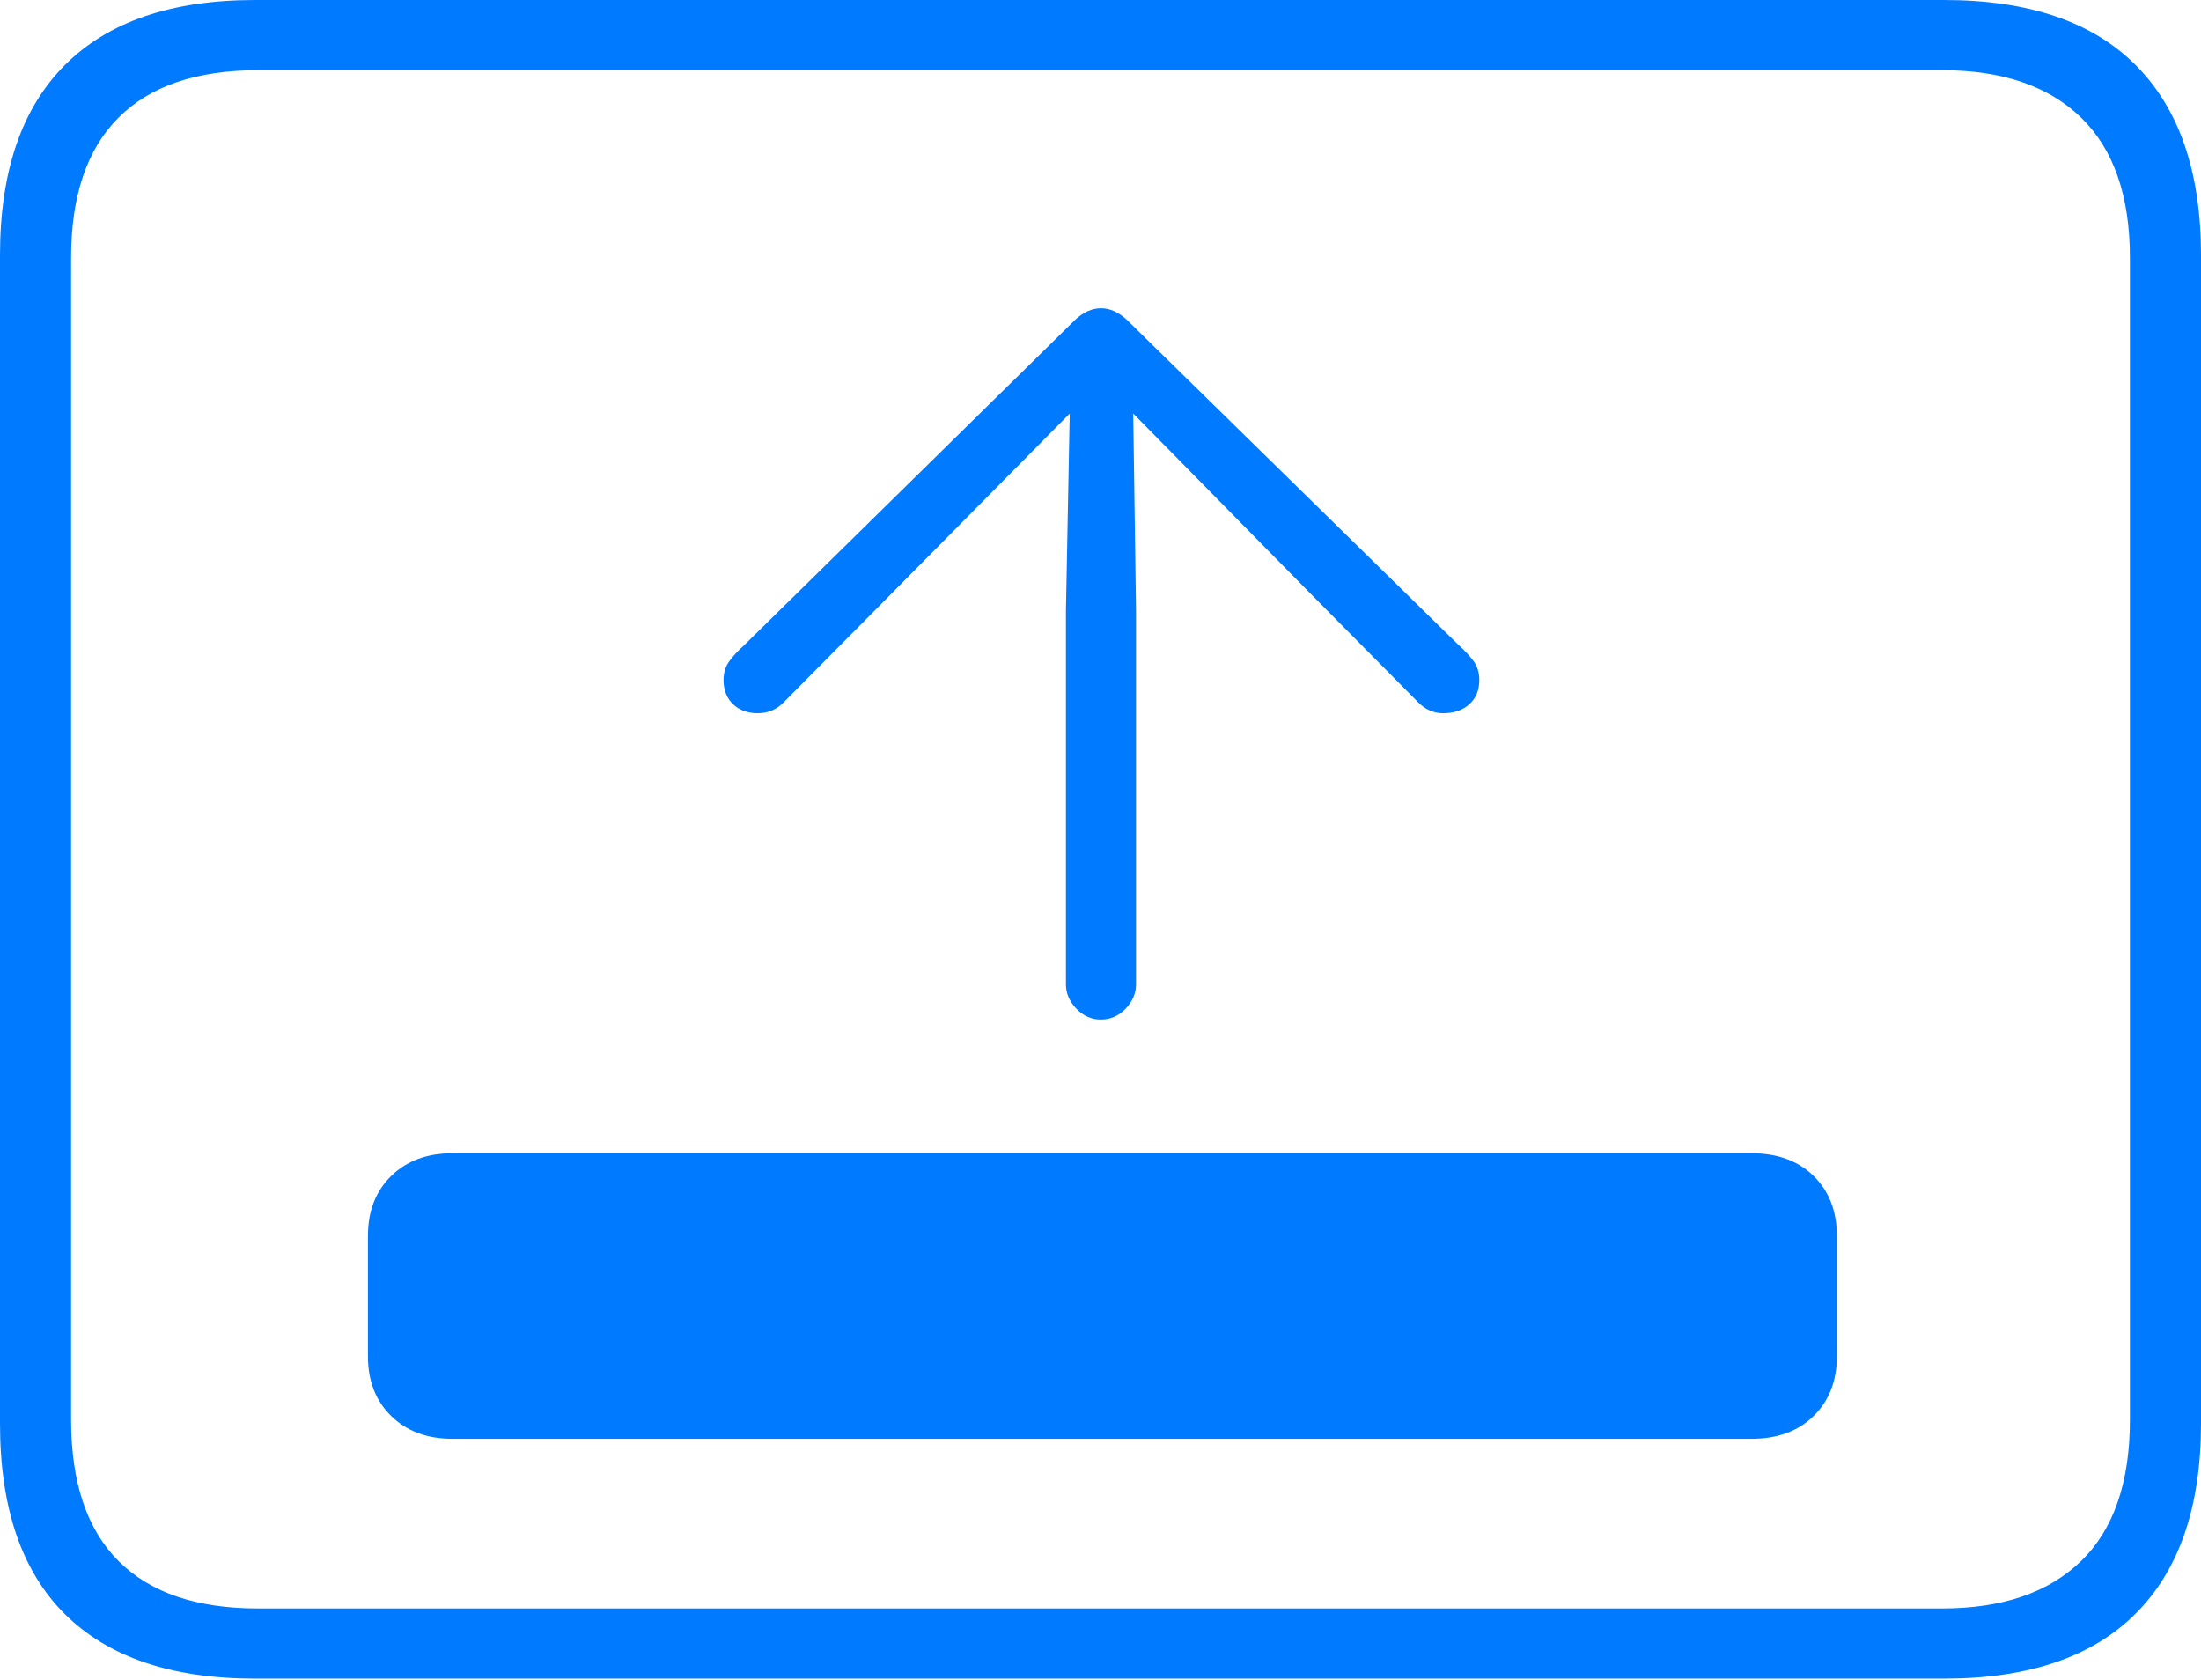 <?xml version="1.0" encoding="UTF-8"?>
<!--Generator: Apple Native CoreSVG 175-->
<!DOCTYPE svg
PUBLIC "-//W3C//DTD SVG 1.1//EN"
       "http://www.w3.org/Graphics/SVG/1.1/DTD/svg11.dtd">
<svg version="1.1" xmlns="http://www.w3.org/2000/svg" xmlns:xlink="http://www.w3.org/1999/xlink" width="22.666" height="17.295">
 <g>
  <rect height="17.295" opacity="0" width="22.666" x="0" y="0"/>
  <path d="M2.627 17.285L20.02 17.285Q21.328 17.285 21.997 16.611Q22.666 15.938 22.666 14.658L22.666 2.627Q22.666 1.348 21.997 0.674Q21.328 0 20.02 0L2.627 0Q1.338 0 0.669 0.669Q0 1.338 0 2.627L0 14.658Q0 15.957 0.669 16.621Q1.338 17.285 2.627 17.285ZM2.656 16.562Q1.709 16.562 1.221 16.074Q0.732 15.586 0.732 14.619L0.732 2.656Q0.732 1.699 1.221 1.211Q1.709 0.723 2.656 0.723L20 0.723Q20.928 0.723 21.431 1.211Q21.934 1.699 21.934 2.656L21.934 14.619Q21.934 15.586 21.431 16.074Q20.928 16.562 20 16.562ZM3.789 13.965Q3.789 14.346 4.028 14.58Q4.268 14.815 4.658 14.815L18.037 14.815Q18.438 14.815 18.677 14.58Q18.916 14.346 18.916 13.965L18.916 12.725Q18.916 12.344 18.677 12.109Q18.438 11.875 18.037 11.875L4.658 11.875Q4.268 11.875 4.028 12.109Q3.789 12.344 3.789 12.725ZM11.338 10.498Q11.484 10.498 11.592 10.386Q11.699 10.273 11.699 10.137L11.699 6.289L11.67 4.258L13.516 6.133L14.609 7.236Q14.717 7.344 14.863 7.344Q15.029 7.344 15.132 7.251Q15.234 7.158 15.234 7.002Q15.234 6.885 15.171 6.802Q15.107 6.719 15.02 6.641L11.602 3.291Q11.475 3.174 11.338 3.174Q11.201 3.174 11.074 3.291L7.666 6.641Q7.578 6.719 7.515 6.802Q7.451 6.885 7.451 7.002Q7.451 7.158 7.549 7.251Q7.646 7.344 7.803 7.344Q7.959 7.344 8.066 7.236L9.16 6.133L11.016 4.258L10.977 6.289L10.977 10.137Q10.977 10.273 11.084 10.386Q11.191 10.498 11.338 10.498Z" fill="#007aff"/>
 </g>
</svg>
